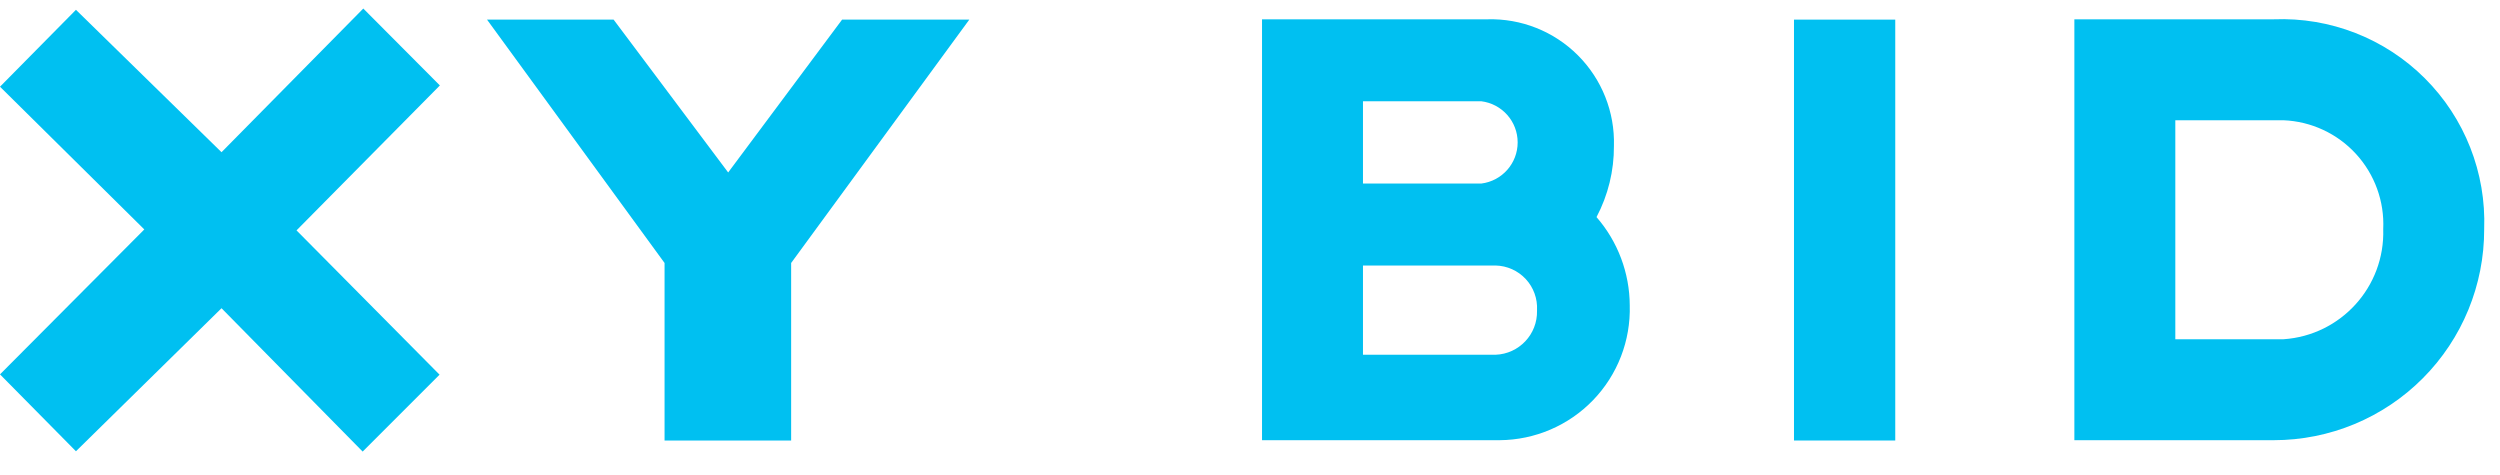 <?xml version="1.0" encoding="UTF-8"?>
<svg width="79px" height="15px" viewBox="0 0 79 15" version="1.1" xmlns="http://www.w3.org/2000/svg" xmlns:xlink="http://www.w3.org/1999/xlink">
    <!-- Generator: Sketch 41.2 (35397) - http://www.bohemiancoding.com/sketch -->
    <title>XY BID</title>
    <desc>Created with Sketch.</desc>
    <defs></defs>
    <g id="Page-1" stroke="none" stroke-width="1" fill="none" fill-rule="evenodd">
        <g id="XY-BID" fill="#00C0F1">
            <g id="Layer_1">
                <path d="M51.5,9.65 C51.532,10.763 51.115,11.843 50.341,12.645 C49.568,13.446 48.504,13.902 47.39,13.91 L39.88,13.91 L39.88,0.61 L47,0.61 C48.07,0.579 49.105,0.991 49.862,1.748 C50.619,2.505 51.031,3.54 51,4.61 C51.005,5.394 50.816,6.167 50.45,6.86 C51.123,7.634 51.496,8.624 51.5,9.65 L51.5,9.65 Z M43.07,5.8 L46.81,5.8 C47.466,5.718 47.958,5.161 47.958,4.5 C47.958,3.839 47.466,3.282 46.81,3.2 L43.07,3.2 L43.07,5.8 Z M48.57,9.8 C48.589,9.438 48.46,9.083 48.214,8.818 C47.967,8.552 47.623,8.398 47.26,8.39 L43.07,8.39 L43.07,11.21 L47.26,11.21 C48.003,11.183 48.587,10.564 48.57,9.82 L48.57,9.8 Z" id="_Compound_Path_"></path>
                <polygon id="_Compound_Path_2" points="59.89 0.62 59.89 13.92 56.69 13.92 56.69 0.62"></polygon>
                <path d="M78.5,7.24 C78.505,9.007 77.807,10.704 76.559,11.955 C75.312,13.207 73.617,13.91 71.85,13.91 L65.55,13.91 L65.55,0.61 L71.85,0.61 C73.631,0.539 75.361,1.214 76.623,2.473 C77.885,3.731 78.565,5.459 78.5,7.24 Z M75.31,7.24 C75.351,6.366 75.041,5.511 74.45,4.865 C73.859,4.22 73.035,3.836 72.16,3.8 L68.74,3.8 L68.74,10.72 L72.16,10.72 C73.976,10.597 75.368,9.059 75.31,7.24 Z" id="_Compound_Path_3"></path>
                <polygon id="_Compound_Path_4" points="9.37 7.28 13.89 11.84 11.46 14.27 7 9.74 2.4 14.26 0 11.83 4.56 7.25 0 2.74 2.4 0.31 7 4.81 11.48 0.27 13.9 2.7"></polygon>
                <polygon id="_Compound_Path_5" points="30.63 0.62 25 8.31 25 13.92 21 13.92 21 8.31 15.39 0.62 19.39 0.62 23.01 5.45 26.61 0.62"></polygon>
            </g>
        </g>
    </g>
</svg>